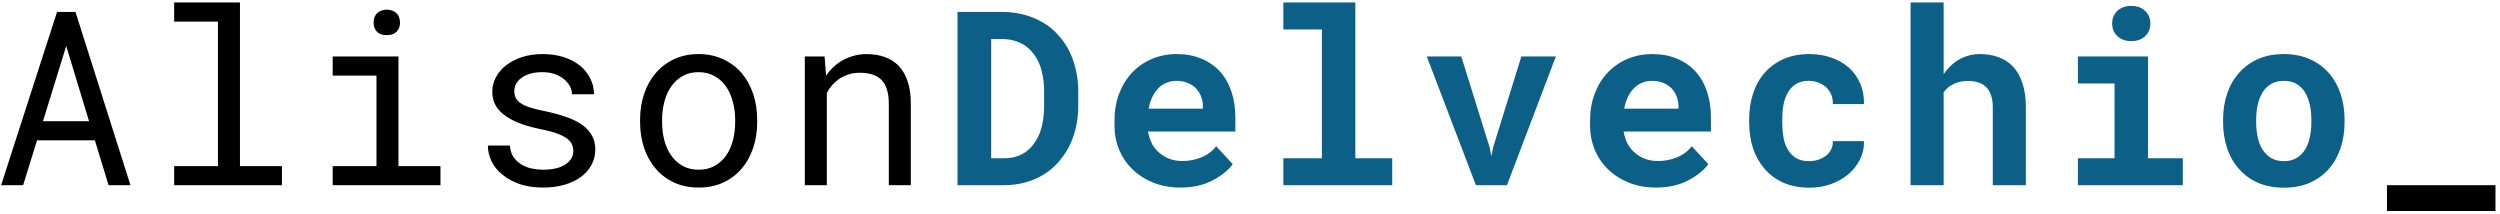 <svg width="513" height="44" viewBox="0 0 513 44" fill="none" xmlns="http://www.w3.org/2000/svg">
<path d="M19.468 28.796H7.603L4.747 38H0.23L11.705 2.453H15.489L26.768 38H22.276L19.468 28.796ZM8.824 24.865H18.272L13.585 9.436L8.824 24.865ZM35.738 0.5H49.239V34.094H57.857V38H35.738V34.094H44.722V4.431H35.738V0.5ZM68.267 11.584H81.768V34.094H90.386V38H68.267V34.094H77.252V15.515H68.267V11.584ZM76.666 4.65C76.666 4.26 76.723 3.894 76.837 3.552C76.967 3.21 77.162 2.917 77.423 2.673C77.634 2.461 77.903 2.299 78.228 2.185C78.57 2.054 78.953 1.989 79.376 1.989C79.799 1.989 80.173 2.054 80.499 2.185C80.824 2.299 81.093 2.461 81.304 2.673C81.565 2.901 81.76 3.186 81.89 3.527C82.021 3.869 82.086 4.243 82.086 4.65C82.086 5.383 81.858 5.993 81.402 6.481C80.946 6.97 80.271 7.214 79.376 7.214C78.464 7.214 77.781 6.97 77.325 6.481C76.885 5.993 76.666 5.383 76.666 4.65ZM117.642 30.993C117.642 30.456 117.537 29.976 117.325 29.553C117.113 29.113 116.755 28.715 116.251 28.356C115.746 27.998 115.079 27.673 114.249 27.38C113.419 27.071 112.385 26.794 111.148 26.55C109.635 26.241 108.251 25.866 106.998 25.427C105.761 24.987 104.703 24.458 103.824 23.84C102.929 23.238 102.237 22.53 101.749 21.716C101.26 20.886 101.016 19.925 101.016 18.835C101.016 17.761 101.269 16.76 101.773 15.832C102.278 14.888 102.986 14.066 103.897 13.366C104.809 12.666 105.891 12.113 107.144 11.706C108.414 11.299 109.805 11.096 111.319 11.096C112.947 11.096 114.412 11.307 115.714 11.73C117.016 12.154 118.122 12.74 119.034 13.488C119.945 14.237 120.645 15.116 121.134 16.125C121.638 17.118 121.89 18.192 121.89 19.348H117.374C117.374 18.778 117.227 18.225 116.934 17.688C116.641 17.134 116.234 16.646 115.714 16.223C115.193 15.8 114.558 15.458 113.809 15.197C113.077 14.937 112.247 14.807 111.319 14.807C110.359 14.807 109.512 14.912 108.78 15.124C108.064 15.336 107.47 15.62 106.998 15.979C106.51 16.337 106.143 16.752 105.899 17.224C105.655 17.696 105.533 18.184 105.533 18.689C105.533 19.209 105.631 19.673 105.826 20.08C106.021 20.487 106.363 20.853 106.851 21.179C107.323 21.504 107.958 21.797 108.756 22.058C109.569 22.318 110.595 22.57 111.832 22.814C113.459 23.156 114.916 23.555 116.202 24.011C117.488 24.45 118.57 24.979 119.449 25.598C120.328 26.232 120.995 26.965 121.451 27.795C121.923 28.625 122.159 29.585 122.159 30.676C122.159 31.848 121.89 32.914 121.353 33.874C120.832 34.834 120.1 35.656 119.156 36.34C118.212 37.023 117.081 37.552 115.762 37.927C114.444 38.301 113.004 38.488 111.441 38.488C109.651 38.488 108.056 38.252 106.656 37.78C105.256 37.292 104.076 36.649 103.116 35.852C102.139 35.07 101.391 34.159 100.87 33.117C100.365 32.075 100.113 30.993 100.113 29.87H104.63C104.695 30.798 104.939 31.579 105.362 32.214C105.802 32.849 106.347 33.361 106.998 33.752C107.633 34.143 108.341 34.419 109.122 34.582C109.903 34.745 110.676 34.826 111.441 34.826C112.646 34.826 113.695 34.688 114.591 34.411C115.486 34.118 116.186 33.719 116.69 33.215C116.999 32.906 117.235 32.564 117.398 32.19C117.561 31.815 117.642 31.416 117.642 30.993ZM131.348 24.548C131.348 22.644 131.625 20.878 132.178 19.25C132.732 17.606 133.529 16.182 134.571 14.977C135.596 13.773 136.85 12.829 138.331 12.146C139.812 11.446 141.48 11.096 143.336 11.096C145.207 11.096 146.884 11.446 148.365 12.146C149.862 12.829 151.132 13.773 152.174 14.977C153.199 16.182 153.988 17.606 154.542 19.25C155.095 20.878 155.372 22.644 155.372 24.548V25.085C155.372 26.989 155.095 28.755 154.542 30.383C153.988 32.01 153.199 33.426 152.174 34.631C151.132 35.835 149.871 36.779 148.389 37.463C146.908 38.147 145.24 38.488 143.385 38.488C141.513 38.488 139.828 38.147 138.331 37.463C136.85 36.779 135.596 35.835 134.571 34.631C133.529 33.426 132.732 32.01 132.178 30.383C131.625 28.755 131.348 26.989 131.348 25.085V24.548ZM135.865 25.085C135.865 26.387 136.02 27.632 136.329 28.82C136.638 29.992 137.11 31.026 137.745 31.921C138.363 32.816 139.145 33.524 140.089 34.045C141.033 34.566 142.131 34.826 143.385 34.826C144.622 34.826 145.704 34.566 146.632 34.045C147.576 33.524 148.365 32.816 149 31.921C149.618 31.026 150.082 29.992 150.391 28.82C150.701 27.632 150.855 26.387 150.855 25.085V24.548C150.855 23.262 150.692 22.033 150.367 20.861C150.058 19.673 149.594 18.631 148.975 17.736C148.341 16.841 147.551 16.133 146.607 15.612C145.679 15.075 144.589 14.807 143.336 14.807C142.082 14.807 140.992 15.075 140.064 15.612C139.136 16.133 138.363 16.841 137.745 17.736C137.11 18.631 136.638 19.673 136.329 20.861C136.02 22.033 135.865 23.262 135.865 24.548V25.085ZM165.147 38V11.584H169.2L169.517 15.49C169.908 14.937 170.331 14.432 170.787 13.977C171.259 13.505 171.755 13.098 172.276 12.756C173.057 12.235 173.904 11.836 174.815 11.56C175.743 11.267 176.719 11.112 177.745 11.096C179.128 11.096 180.382 11.291 181.505 11.682C182.644 12.072 183.612 12.683 184.41 13.513C185.207 14.343 185.818 15.401 186.241 16.686C186.68 17.956 186.9 19.47 186.9 21.227V38H182.384V21.325C182.384 20.153 182.253 19.16 181.993 18.347C181.733 17.533 181.35 16.874 180.845 16.369C180.325 15.865 179.69 15.498 178.941 15.271C178.209 15.043 177.362 14.929 176.402 14.929C175.572 14.929 174.799 15.051 174.083 15.295C173.367 15.523 172.707 15.84 172.105 16.247C171.617 16.605 171.161 17.02 170.738 17.492C170.331 17.964 169.973 18.485 169.664 19.055V38H165.147ZM512.071 43.298H489.805V38H512.071V43.298Z" fill="black"/>
<path d="M196.48 38V2.453H205.684C207.328 2.453 208.866 2.657 210.299 3.063C211.731 3.454 213.033 4.016 214.205 4.748C215.23 5.35 216.142 6.091 216.939 6.97C217.753 7.832 218.461 8.776 219.063 9.802C219.763 11.055 220.3 12.438 220.675 13.952C221.065 15.466 221.26 17.077 221.26 18.786V21.716C221.26 23.36 221.081 24.914 220.723 26.379C220.365 27.844 219.861 29.186 219.21 30.407C218.591 31.498 217.867 32.507 217.037 33.435C216.207 34.346 215.295 35.111 214.302 35.73C213.147 36.462 211.869 37.023 210.469 37.414C209.086 37.805 207.605 38 206.026 38H196.48ZM203.389 8.02V32.482H206.026C206.872 32.482 207.662 32.377 208.394 32.165C209.127 31.953 209.794 31.644 210.396 31.237C211.015 30.814 211.568 30.277 212.056 29.626C212.561 28.959 212.992 28.186 213.35 27.307C213.643 26.542 213.863 25.695 214.01 24.768C214.172 23.824 214.254 22.806 214.254 21.716V18.737C214.254 17.712 214.172 16.744 214.01 15.832C213.863 14.904 213.643 14.058 213.35 13.293C212.992 12.382 212.52 11.568 211.934 10.852C211.365 10.135 210.697 9.549 209.932 9.094C209.346 8.752 208.695 8.492 207.979 8.312C207.279 8.117 206.514 8.02 205.684 8.02H203.389ZM242.218 38.488C240.183 38.488 238.336 38.155 236.676 37.487C235.015 36.82 233.591 35.908 232.403 34.753C231.215 33.614 230.295 32.271 229.644 30.725C229.01 29.162 228.692 27.494 228.692 25.72V24.743C228.692 22.725 229.01 20.886 229.644 19.226C230.279 17.549 231.166 16.109 232.305 14.904C233.445 13.7 234.796 12.764 236.358 12.097C237.921 11.429 239.622 11.096 241.461 11.096C243.365 11.096 245.058 11.413 246.539 12.048C248.036 12.666 249.306 13.545 250.347 14.685C251.373 15.824 252.154 17.199 252.691 18.811C253.228 20.406 253.497 22.172 253.497 24.108V26.989H235.577V27.062C235.805 28.12 236.098 28.975 236.456 29.626C236.814 30.261 237.294 30.838 237.896 31.359C238.515 31.896 239.223 32.312 240.02 32.605C240.818 32.898 241.689 33.044 242.633 33.044C243.967 33.044 245.261 32.792 246.514 32.287C247.768 31.783 248.785 31.026 249.566 30.017L252.96 33.679C252.097 34.899 250.73 36.006 248.858 36.999C246.986 37.992 244.773 38.488 242.218 38.488ZM241.412 16.589C240.647 16.589 239.947 16.727 239.312 17.004C238.677 17.264 238.124 17.647 237.652 18.151C237.164 18.656 236.757 19.258 236.431 19.958C236.106 20.658 235.862 21.439 235.699 22.302H246.832V21.765C246.832 21.049 246.702 20.373 246.441 19.738C246.181 19.104 245.823 18.55 245.367 18.078C244.911 17.622 244.35 17.264 243.682 17.004C243.031 16.727 242.274 16.589 241.412 16.589ZM263.345 0.5H278.116V32.482H285.684V38H263.345V32.482H271.256V6.042H263.345V0.5ZM302.857 38L292.774 11.584H299.854L305.665 30.212L306.031 32.067L306.397 30.212L312.183 11.584H319.263L309.229 38H302.857ZM339.805 38.488C337.771 38.488 335.924 38.155 334.263 37.487C332.603 36.82 331.179 35.908 329.991 34.753C328.803 33.614 327.883 32.271 327.232 30.725C326.597 29.162 326.28 27.494 326.28 25.72V24.743C326.28 22.725 326.597 20.886 327.232 19.226C327.867 17.549 328.754 16.109 329.893 14.904C331.033 13.7 332.384 12.764 333.946 12.097C335.509 11.429 337.209 11.096 339.049 11.096C340.953 11.096 342.646 11.413 344.127 12.048C345.624 12.666 346.894 13.545 347.935 14.685C348.961 15.824 349.742 17.199 350.279 18.811C350.816 20.406 351.085 22.172 351.085 24.108V26.989H333.165V27.062C333.393 28.12 333.686 28.975 334.044 29.626C334.402 30.261 334.882 30.838 335.484 31.359C336.103 31.896 336.811 32.312 337.608 32.605C338.406 32.898 339.276 33.044 340.22 33.044C341.555 33.044 342.849 32.792 344.102 32.287C345.356 31.783 346.373 31.026 347.154 30.017L350.548 33.679C349.685 34.899 348.318 36.006 346.446 36.999C344.574 37.992 342.361 38.488 339.805 38.488ZM339 16.589C338.235 16.589 337.535 16.727 336.9 17.004C336.265 17.264 335.712 17.647 335.24 18.151C334.752 18.656 334.345 19.258 334.019 19.958C333.694 20.658 333.45 21.439 333.287 22.302H344.42V21.765C344.42 21.049 344.289 20.373 344.029 19.738C343.769 19.104 343.411 18.55 342.955 18.078C342.499 17.622 341.938 17.264 341.27 17.004C340.619 16.727 339.862 16.589 339 16.589ZM371.212 33.068C371.879 33.068 372.514 32.971 373.116 32.775C373.718 32.58 374.247 32.303 374.703 31.945C375.159 31.587 375.509 31.156 375.753 30.651C376.013 30.147 376.127 29.585 376.094 28.967H382.491C382.524 30.334 382.239 31.604 381.636 32.775C381.051 33.947 380.245 34.956 379.219 35.803C378.194 36.649 376.998 37.316 375.631 37.805C374.28 38.277 372.847 38.513 371.334 38.513C369.283 38.513 367.484 38.171 365.938 37.487C364.392 36.787 363.106 35.835 362.081 34.631C361.039 33.426 360.25 32.019 359.713 30.407C359.192 28.78 358.931 27.038 358.931 25.183V24.45C358.931 22.595 359.192 20.861 359.713 19.25C360.233 17.622 361.015 16.206 362.056 15.002C363.098 13.797 364.384 12.845 365.914 12.146C367.46 11.446 369.25 11.096 371.285 11.096C372.913 11.096 374.418 11.34 375.802 11.828C377.185 12.316 378.381 13 379.39 13.879C380.383 14.774 381.156 15.856 381.71 17.126C382.263 18.379 382.524 19.787 382.491 21.35H376.094C376.127 20.699 376.029 20.08 375.802 19.494C375.574 18.908 375.24 18.404 374.801 17.98C374.361 17.557 373.832 17.224 373.214 16.98C372.595 16.719 371.92 16.589 371.187 16.589C370.113 16.589 369.226 16.809 368.526 17.248C367.826 17.688 367.273 18.273 366.866 19.006C366.443 19.738 366.142 20.576 365.963 21.52C365.8 22.465 365.719 23.441 365.719 24.45V25.183C365.719 26.208 365.8 27.201 365.963 28.161C366.125 29.105 366.418 29.935 366.842 30.651C367.248 31.384 367.802 31.97 368.502 32.409C369.218 32.849 370.121 33.068 371.212 33.068ZM398.834 15.222C399.176 14.717 399.55 14.253 399.957 13.83C400.38 13.391 400.819 13.008 401.275 12.683C401.975 12.178 402.748 11.787 403.594 11.511C404.441 11.234 405.336 11.096 406.28 11.096C407.663 11.096 408.933 11.307 410.089 11.73C411.244 12.137 412.237 12.78 413.067 13.659C413.897 14.538 414.54 15.669 414.996 17.053C415.468 18.42 415.704 20.072 415.704 22.009V38H408.917V21.96C408.917 21.016 408.795 20.202 408.551 19.519C408.323 18.835 407.989 18.282 407.55 17.858C407.11 17.435 406.581 17.126 405.963 16.931C405.344 16.719 404.644 16.613 403.863 16.613C403.261 16.613 402.699 16.67 402.178 16.784C401.658 16.898 401.186 17.069 400.762 17.297C400.372 17.492 400.014 17.728 399.688 18.005C399.379 18.282 399.094 18.591 398.834 18.933V38H392.047V0.5H398.834V15.222ZM426.383 11.584H440.762V32.482H447.916V38H426.383V32.482H433.902V17.126H426.383V11.584ZM433.414 4.821C433.414 4.3 433.503 3.82 433.682 3.381C433.878 2.925 434.146 2.535 434.488 2.209C434.83 1.9 435.237 1.656 435.709 1.477C436.197 1.298 436.734 1.208 437.32 1.208C438.524 1.208 439.477 1.55 440.177 2.233C440.893 2.901 441.251 3.763 441.251 4.821C441.251 5.879 440.893 6.75 440.177 7.434C439.477 8.101 438.524 8.435 437.32 8.435C436.734 8.435 436.197 8.345 435.709 8.166C435.237 7.987 434.83 7.735 434.488 7.409C434.146 7.1 433.878 6.726 433.682 6.286C433.503 5.83 433.414 5.342 433.414 4.821ZM456.177 24.548C456.177 22.627 456.454 20.853 457.008 19.226C457.561 17.582 458.375 16.158 459.449 14.953C460.507 13.749 461.801 12.805 463.331 12.121C464.877 11.438 466.643 11.096 468.629 11.096C470.614 11.096 472.38 11.438 473.927 12.121C475.473 12.805 476.783 13.749 477.857 14.953C478.915 16.158 479.721 17.582 480.274 19.226C480.828 20.853 481.104 22.627 481.104 24.548V25.061C481.104 26.997 480.828 28.788 480.274 30.432C479.721 32.059 478.915 33.475 477.857 34.68C476.799 35.884 475.497 36.828 473.951 37.512C472.405 38.179 470.647 38.513 468.677 38.513C466.692 38.513 464.918 38.179 463.355 37.512C461.809 36.828 460.507 35.884 459.449 34.68C458.375 33.475 457.561 32.059 457.008 30.432C456.454 28.788 456.177 26.997 456.177 25.061V24.548ZM462.965 25.061C462.965 26.167 463.07 27.209 463.282 28.186C463.494 29.146 463.827 29.984 464.283 30.7C464.739 31.433 465.325 32.01 466.041 32.434C466.773 32.857 467.652 33.068 468.677 33.068C469.67 33.068 470.525 32.857 471.241 32.434C471.957 32.01 472.543 31.433 472.999 30.7C473.438 29.984 473.764 29.146 473.975 28.186C474.187 27.209 474.293 26.167 474.293 25.061V24.548C474.293 23.474 474.187 22.456 473.975 21.496C473.764 20.536 473.438 19.689 472.999 18.957C472.543 18.225 471.957 17.647 471.241 17.224C470.525 16.8 469.654 16.589 468.629 16.589C467.62 16.589 466.757 16.8 466.041 17.224C465.325 17.647 464.739 18.225 464.283 18.957C463.827 19.689 463.494 20.536 463.282 21.496C463.07 22.456 462.965 23.474 462.965 24.548V25.061Z" fill="#0C5F86"/>
</svg>
